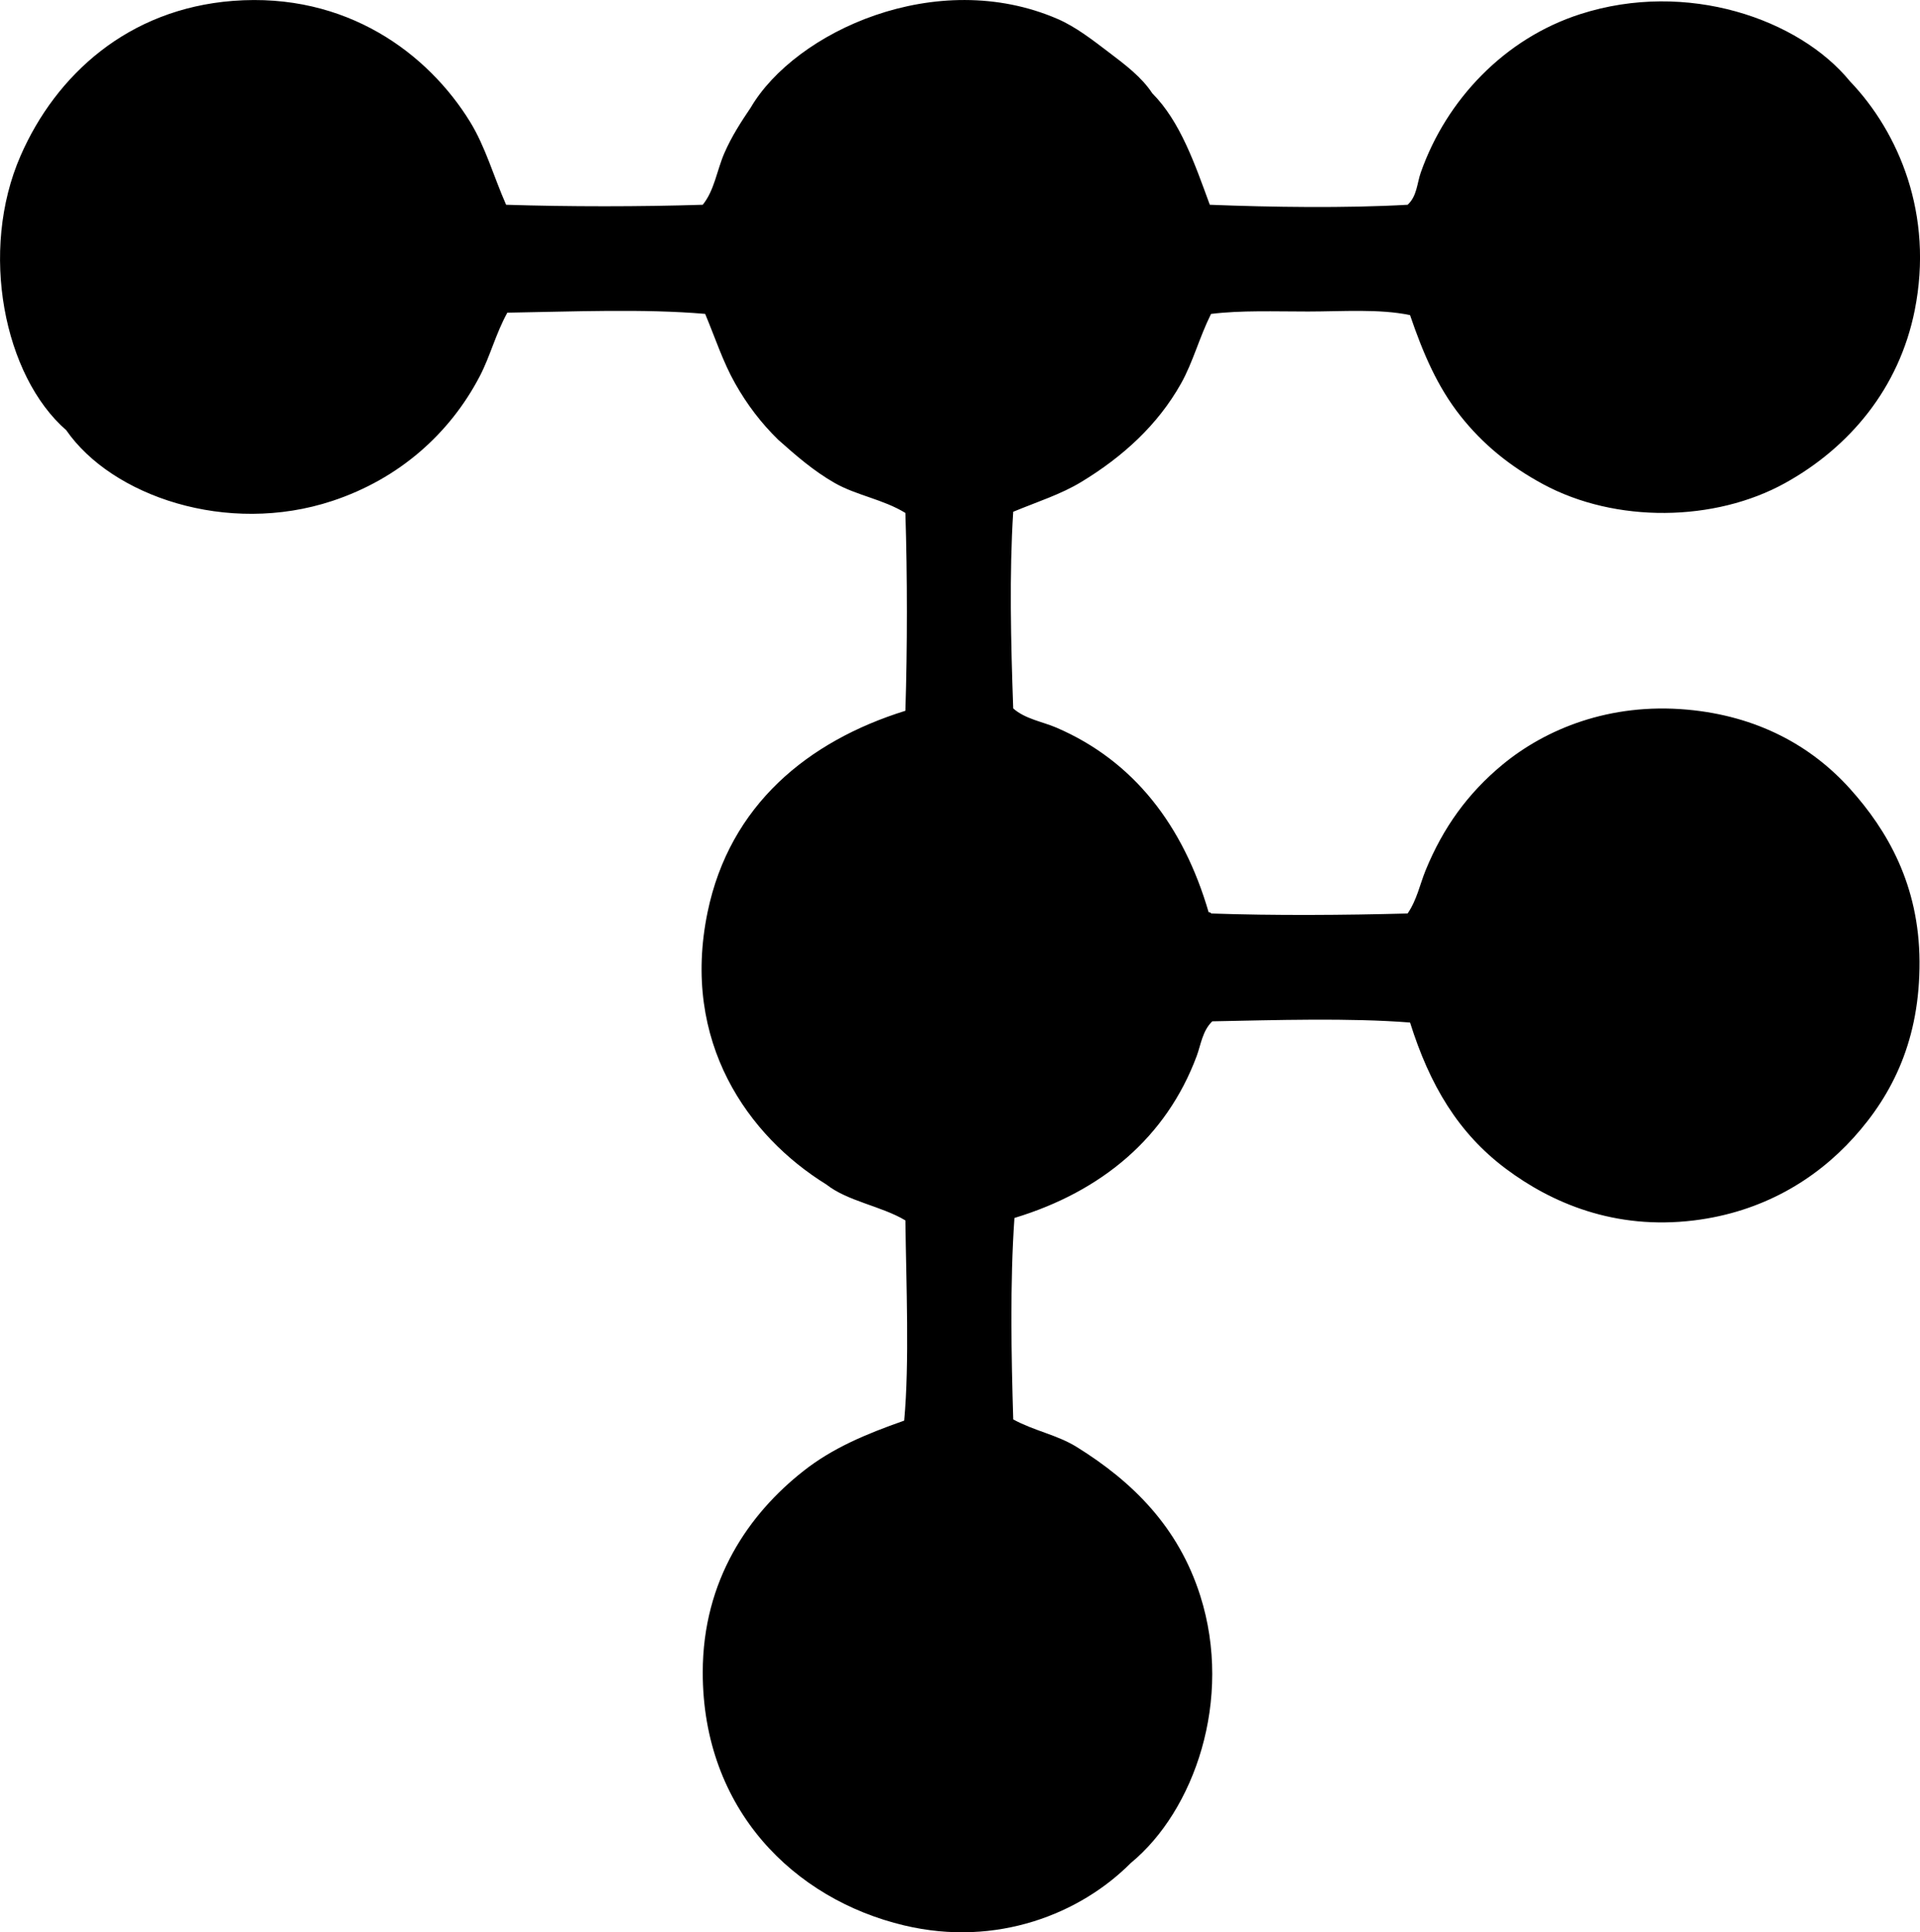 <?xml version="1.0" encoding="iso-8859-1"?>
<!-- Generator: Adobe Illustrator 19.2.0, SVG Export Plug-In . SVG Version: 6.00 Build 0)  -->
<svg version="1.1" xmlns="http://www.w3.org/2000/svg" xmlns:xlink="http://www.w3.org/1999/xlink" x="0px" y="0px"
	 viewBox="0 0 81.428 81.93" style="enable-background:new 0 0 81.428 81.93;" xml:space="preserve">
<g id="telefusion">
	<path style="fill-rule:evenodd;clip-rule:evenodd;" d="M21.465,8.683c2.662,0.085,5.676,0.084,8.338,0
		c0.494-0.606,0.602-1.466,0.915-2.186c0.315-0.725,0.722-1.345,1.119-1.932c1.893-3.228,7.881-5.981,13.015-3.762
		c0.778,0.336,1.51,0.91,2.186,1.424c0.678,0.514,1.382,1.043,1.83,1.728c1.19,1.199,1.799,2.98,2.44,4.728
		c2.611,0.103,5.754,0.149,8.389,0c0.4-0.366,0.398-0.916,0.56-1.373c1.086-3.08,3.551-5.679,6.762-6.711
		c4.528-1.457,9.282,0.209,11.439,2.847c2.07,2.163,3.558,5.652,2.746,9.711c-0.663,3.309-2.762,5.806-5.491,7.321
		c-2.984,1.656-7.196,1.713-10.27,0.051c-1.414-0.765-2.56-1.697-3.508-2.898c-0.966-1.224-1.578-2.636-2.135-4.271
		c-1.299-0.273-2.869-0.153-4.322-0.152c-1.432,0-2.845-0.056-4.118,0.102c-0.504,1.016-0.764,2.044-1.271,2.949
		c-0.989,1.763-2.476,3.11-4.22,4.169c-0.878,0.534-1.851,0.837-2.898,1.271c-0.168,2.635-0.101,5.503,0,8.338
		c0.505,0.449,1.25,0.564,1.831,0.814c3.287,1.413,5.386,4.158,6.457,7.829c0.059-0.008,0.09,0.011,0.102,0.05
		c2.67,0.094,5.664,0.072,8.337,0c0.396-0.58,0.523-1.244,0.763-1.83c0.742-1.812,1.79-3.264,3.254-4.474
		c1.842-1.522,4.549-2.631,7.829-2.339c2.987,0.267,5.274,1.534,6.915,3.355c1.598,1.774,2.931,4.095,2.949,7.321
		c0.018,3.285-1.122,5.624-2.796,7.473c-1.617,1.786-3.877,3.153-6.762,3.508c-3.387,0.417-6.059-0.75-7.982-2.187
		c-2.023-1.511-3.233-3.55-4.067-6.202c-2.577-0.203-5.727-0.102-8.389-0.051c-0.419,0.405-0.484,1.001-0.661,1.474
		c-1.283,3.44-4.019,5.739-7.728,6.863c-0.193,2.742-0.132,5.899-0.051,8.542c0.899,0.49,1.86,0.651,2.695,1.17
		c2.351,1.459,4.308,3.38,5.236,6.304c1.4,4.408-0.255,9.123-2.949,11.337c-2.124,2.137-5.672,3.58-9.609,2.643
		c-4.667-1.111-8.541-4.91-8.541-10.727c0-3.928,1.971-6.73,4.271-8.541c1.224-0.964,2.629-1.559,4.271-2.135
		c0.228-2.468,0.085-5.787,0.051-8.49c-1.017-0.61-2.447-0.807-3.355-1.525c-3.3-2.039-6.172-6.026-5.034-11.541
		c0.938-4.544,4.257-7.256,8.389-8.541c0.085-2.678,0.085-5.71,0-8.389c-0.945-0.58-2.068-0.74-3-1.271
		c-0.907-0.518-1.657-1.18-2.39-1.83c-0.715-0.697-1.318-1.483-1.83-2.39c-0.519-0.919-0.84-1.92-1.271-2.949
		c-2.62-0.224-5.621-0.096-8.389-0.051c-0.496,0.899-0.726,1.844-1.17,2.694c-1.268,2.431-3.422,4.352-6.253,5.288
		c-4.471,1.478-9.351-0.209-11.286-3c-2.636-2.294-3.708-7.586-1.932-11.643c1.498-3.42,4.554-6.212,8.998-6.559
		c4.835-0.376,8.295,2.25,10.066,5.135C20.593,6.239,20.924,7.452,21.465,8.683z"/>
</g>
<g id="Layer_1">
</g>
</svg>
